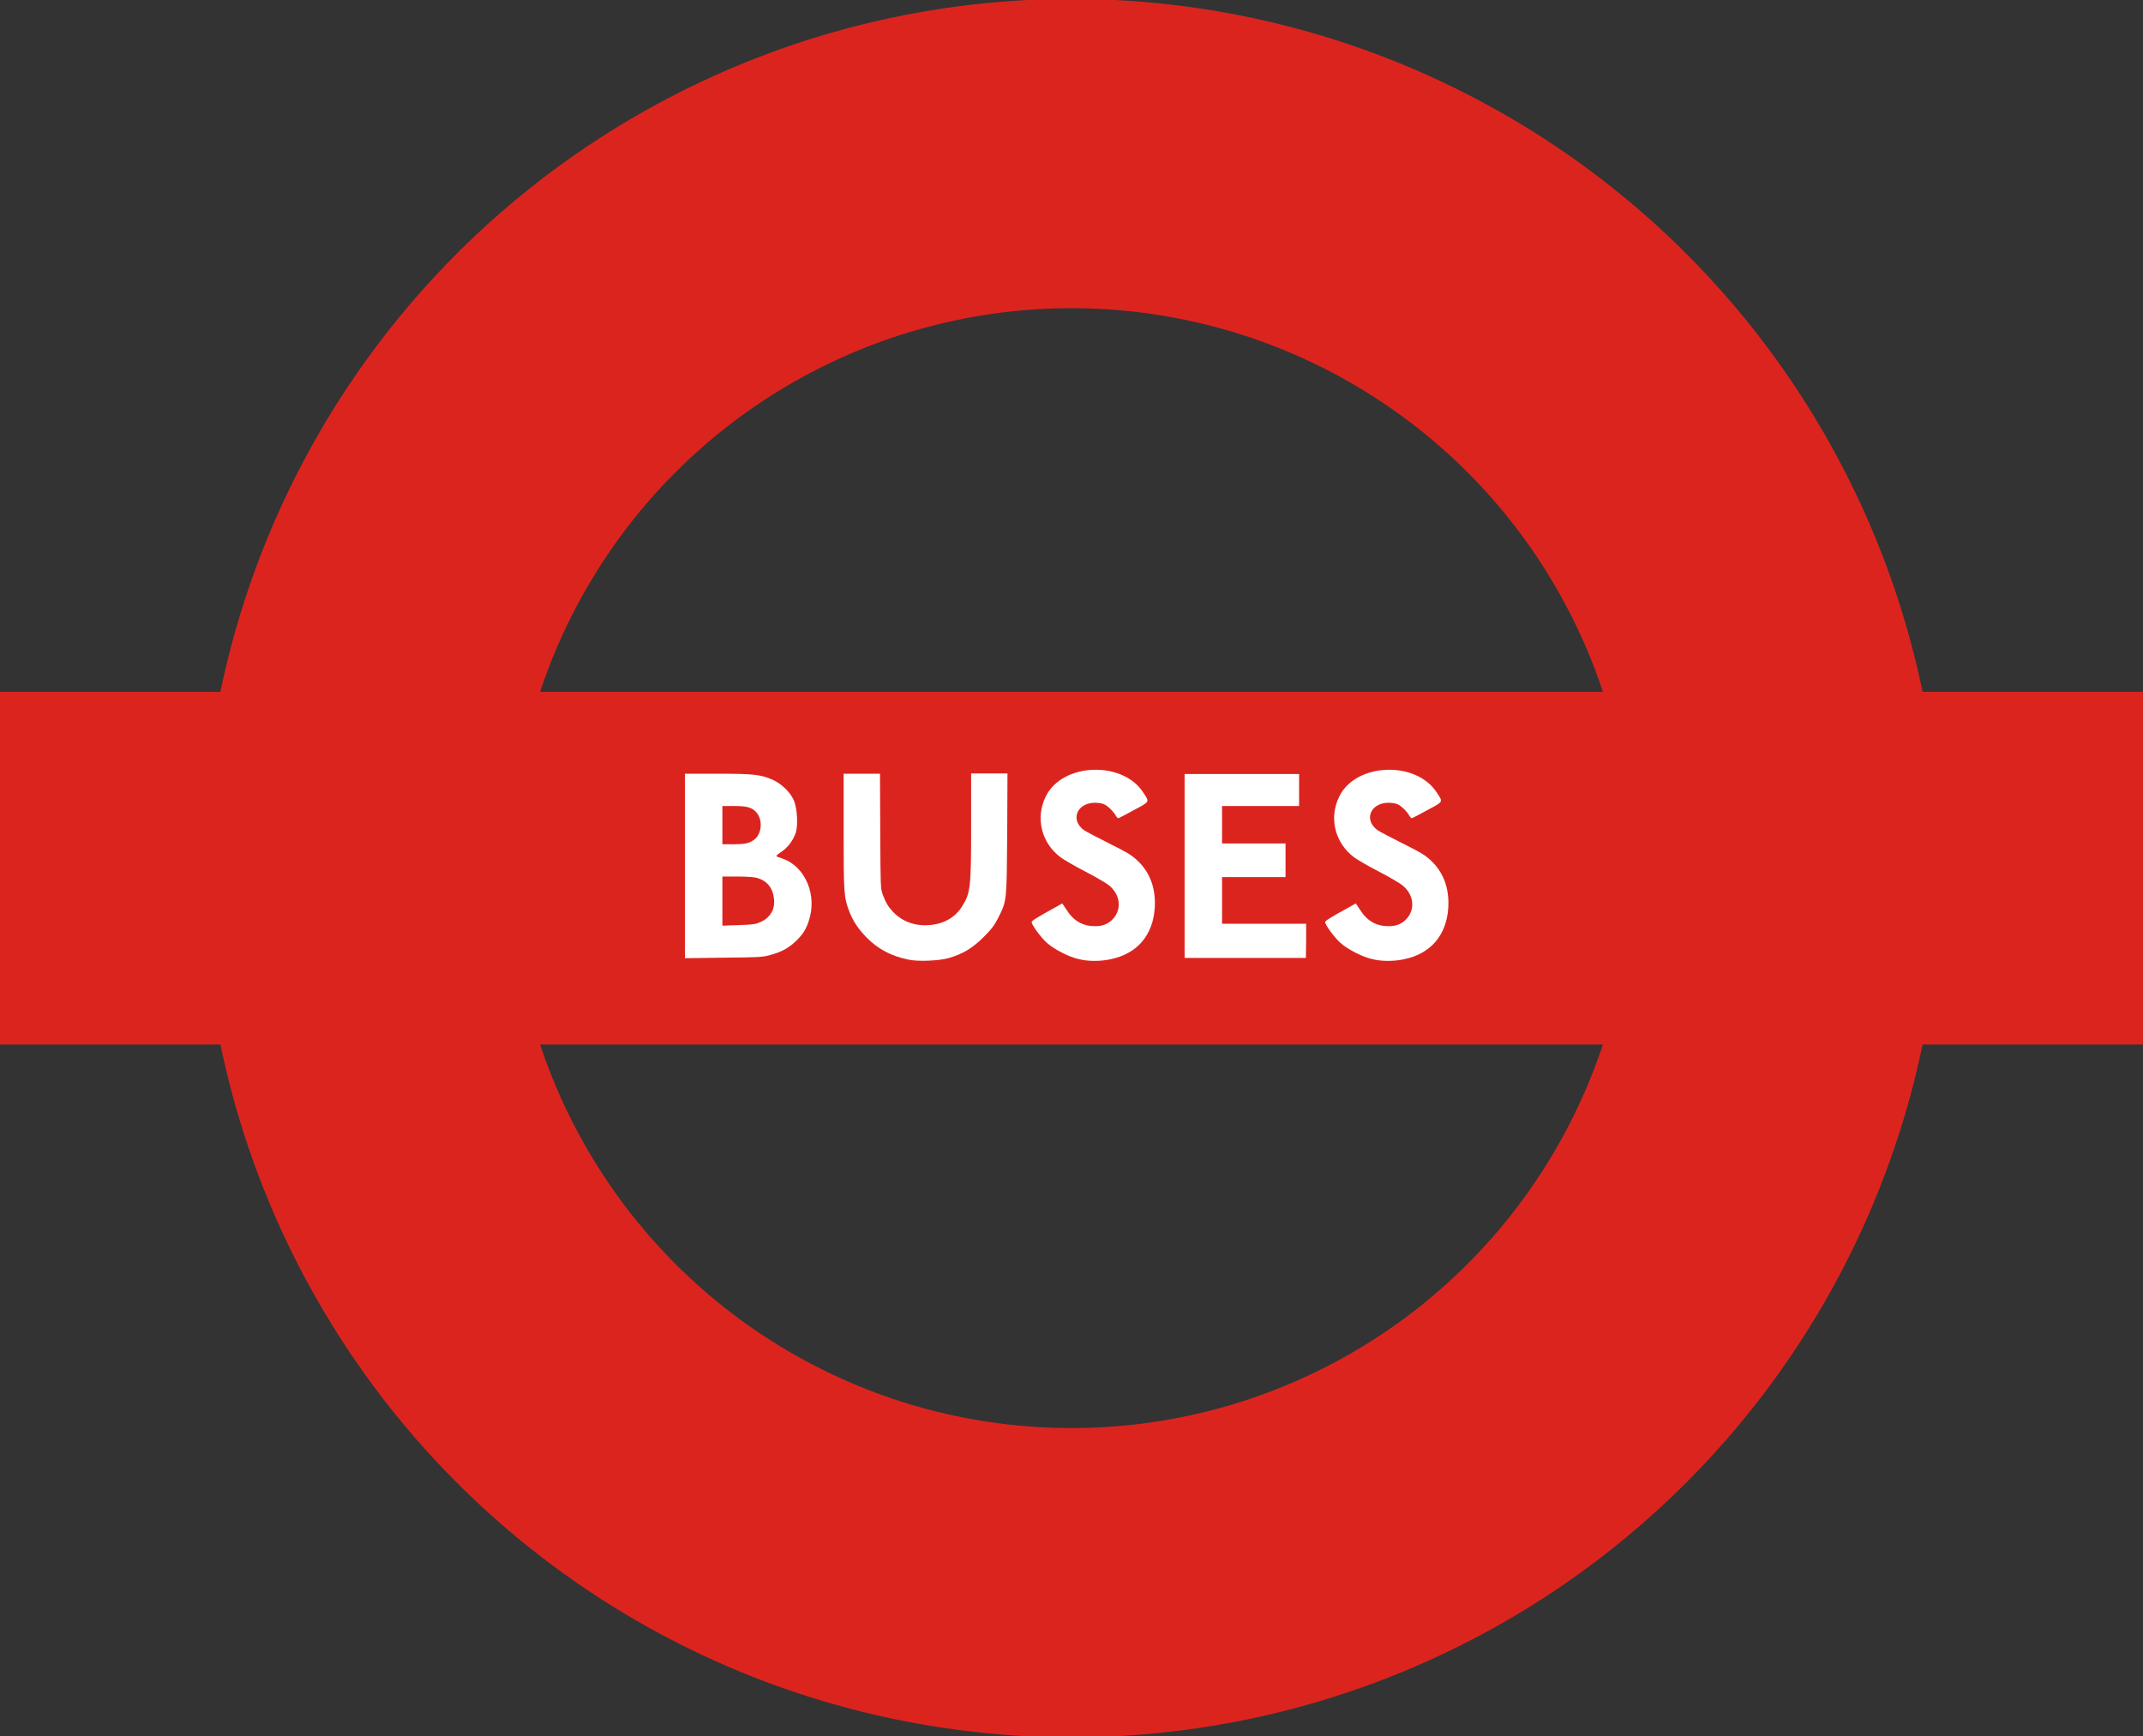 <?xml version="1.0" encoding="utf-8"?>
<!-- Generator: Adobe Illustrator 18.0.0, SVG Export Plug-In . SVG Version: 6.00 Build 0)  -->
<!DOCTYPE svg PUBLIC "-//W3C//DTD SVG 1.1//EN" "http://www.w3.org/Graphics/SVG/1.1/DTD/svg11.dtd">
<svg version="1.1" id="Layer_1" xmlns="http://www.w3.org/2000/svg" xmlns:xlink="http://www.w3.org/1999/xlink" x="0px" y="0px"
	 viewBox="0 0 790 640" enable-background="new 0 0 790 640" xml:space="preserve">
<rect x="0" y="0" width="790" height="640" fill="#333333" stroke="none"/>
<circle id="ring" fill="none" stroke="#DC241F" stroke-width="114" cx="395" cy="320" r="263.4"/>
<path id="bar" fill="none" stroke="#DC241F" stroke-width="130" d="M0,320h790"/>
<g>
	<path id="B" fill="#FFFFFF" d="M284,352c4.1-1.1,6.6-2.5,9.3-5c2.5-2.4,3.8-4.3,4.8-7.4c3.3-9.5-1.2-20.2-9.6-23.1
		c-0.9-0.3-1.9-0.7-2.2-0.8c-0.3-0.1,0.3-0.8,1.6-1.6c2.6-1.7,4.6-4.5,5.5-7.3c0.8-2.9,0.5-8.3-0.6-11.4c-1.2-3.1-4.4-6.3-7.8-7.9
		c-4.5-2-7-2.3-20.4-2.3h-12.1v34v34l14.3-0.2C279.8,352.9,281.3,352.8,284,352L284,352z M266.3,332.2v-9.1h5.5
		c3.6,0,6.1,0.2,7.3,0.5c3.7,1.1,5.8,3.7,6.2,7.6c0.5,3.9-1.3,7-4.8,8.6c-2,0.9-2.7,1-8.2,1.2l-6,0.2V332.2z M266.3,304.2v-7.1
		l4.3,0c4.7,0,6.6,0.5,8.2,2.3c2.5,2.8,2.1,8.1-0.9,10.2c-1.8,1.3-3.5,1.6-7.6,1.6h-4V304.2z"/>
	<path id="U" fill="#FFFFFF" d="M349.9,353.1c5.1-1.5,8.6-3.6,12.7-7.7c3.1-3.1,3.9-4.2,5.5-7.3c3.1-6.2,3-6,3.2-31l0.1-22h-6.7H358
		l0,18.9c0,23.2-0.2,25.2-3.4,30.2c-2.6,4.1-6.9,6.5-12.3,6.8c-5.2,0.4-10-1.5-13.2-5c-1.9-2.1-2.5-3.2-3.7-6.3
		c-0.8-2.1-0.8-2.8-0.9-23.3l-0.1-21.2h-6.7h-6.7v21.3c0,22.9,0.1,24.3,2.1,29.5c1.4,3.6,3.4,6.6,6.5,9.7c4.2,4.2,8.9,6.7,15.2,8
		C338.2,354.5,346.2,354.2,349.9,353.1L349.9,353.1z"/>
	<g id="S1">
		<path id="S" fill="#FFFFFF" d="M409.3,353.6c9.9-2,15.8-8.9,16.4-19.1c0.4-7.1-1.8-13-6.4-17.3c-2.4-2.2-3.8-3-10.4-6.3
			c-4.2-2.1-8.4-4.3-9.3-4.9c-5.2-3.8-2.6-10.1,4.1-10.1c1.1,0,2.5,0.2,3.2,0.5c1.4,0.6,3.5,2.6,4.4,4.2c0.3,0.6,0.8,1,1,1
			c0.3-0.1,2.8-1.4,5.7-3c6-3.2,5.8-2.9,3.5-6.4c-7.6-11.9-29.9-11.1-36,1.4c-3.9,7.9-1.6,17.2,5.6,22.5c1.1,0.8,5,3.1,8.7,5
			c3.7,1.9,7.6,4.2,8.7,5c4.4,3.3,5.2,8.8,1.9,12.5c-1.7,1.9-3.8,2.8-6.7,2.8c-4.5,0-7.9-1.9-10.5-6l-1.6-2.4l-2.3,1.3
			c-7.1,3.9-9,5.1-9,5.6c0,1,3.5,5.8,5.7,7.7c2.7,2.4,8.2,5.2,11.6,5.9C400.8,354.4,405.7,354.4,409.3,353.6L409.3,353.6z"/>
	</g>
	<path id="E" fill="#FFFFFF" d="M481.5,346.8v-6.3h-15.5h-15.5v-8.6v-8.6h11.7h11.7V317v-6.1h-11.7h-11.7V304v-6.9h14.2h14.2v-5.9
		v-5.9h-21.1h-21.1v33.9v33.9H459h22.4L481.5,346.8z"/>
	<g id="S2">
		<path id="S_1_" fill="#FFFFFF" d="M517.5,353.6c9.9-2,15.8-8.9,16.4-19.1c0.4-7.1-1.8-13-6.4-17.3c-2.4-2.2-3.8-3-10.4-6.3
			c-4.2-2.1-8.4-4.3-9.3-4.9c-5.2-3.8-2.6-10.1,4.1-10.1c1.1,0,2.5,0.2,3.2,0.5c1.4,0.6,3.5,2.6,4.4,4.2c0.3,0.6,0.8,1,1,1
			c0.3-0.1,2.8-1.4,5.7-3c6-3.2,5.8-2.9,3.5-6.4c-7.6-11.9-29.9-11.1-36,1.4c-3.9,7.9-1.6,17.2,5.6,22.5c1.1,0.8,5,3.1,8.7,5
			c3.7,1.9,7.6,4.2,8.7,5c4.4,3.3,5.2,8.8,1.9,12.5c-1.7,1.9-3.8,2.8-6.7,2.8c-4.5,0-7.9-1.9-10.5-6l-1.6-2.4l-2.3,1.3
			c-7.1,3.9-9,5.1-9,5.6c0,1,3.5,5.8,5.7,7.7c2.7,2.4,8.2,5.2,11.6,5.9C509,354.4,513.9,354.4,517.5,353.6L517.5,353.6z"/>
	</g>
</g>
</svg>
